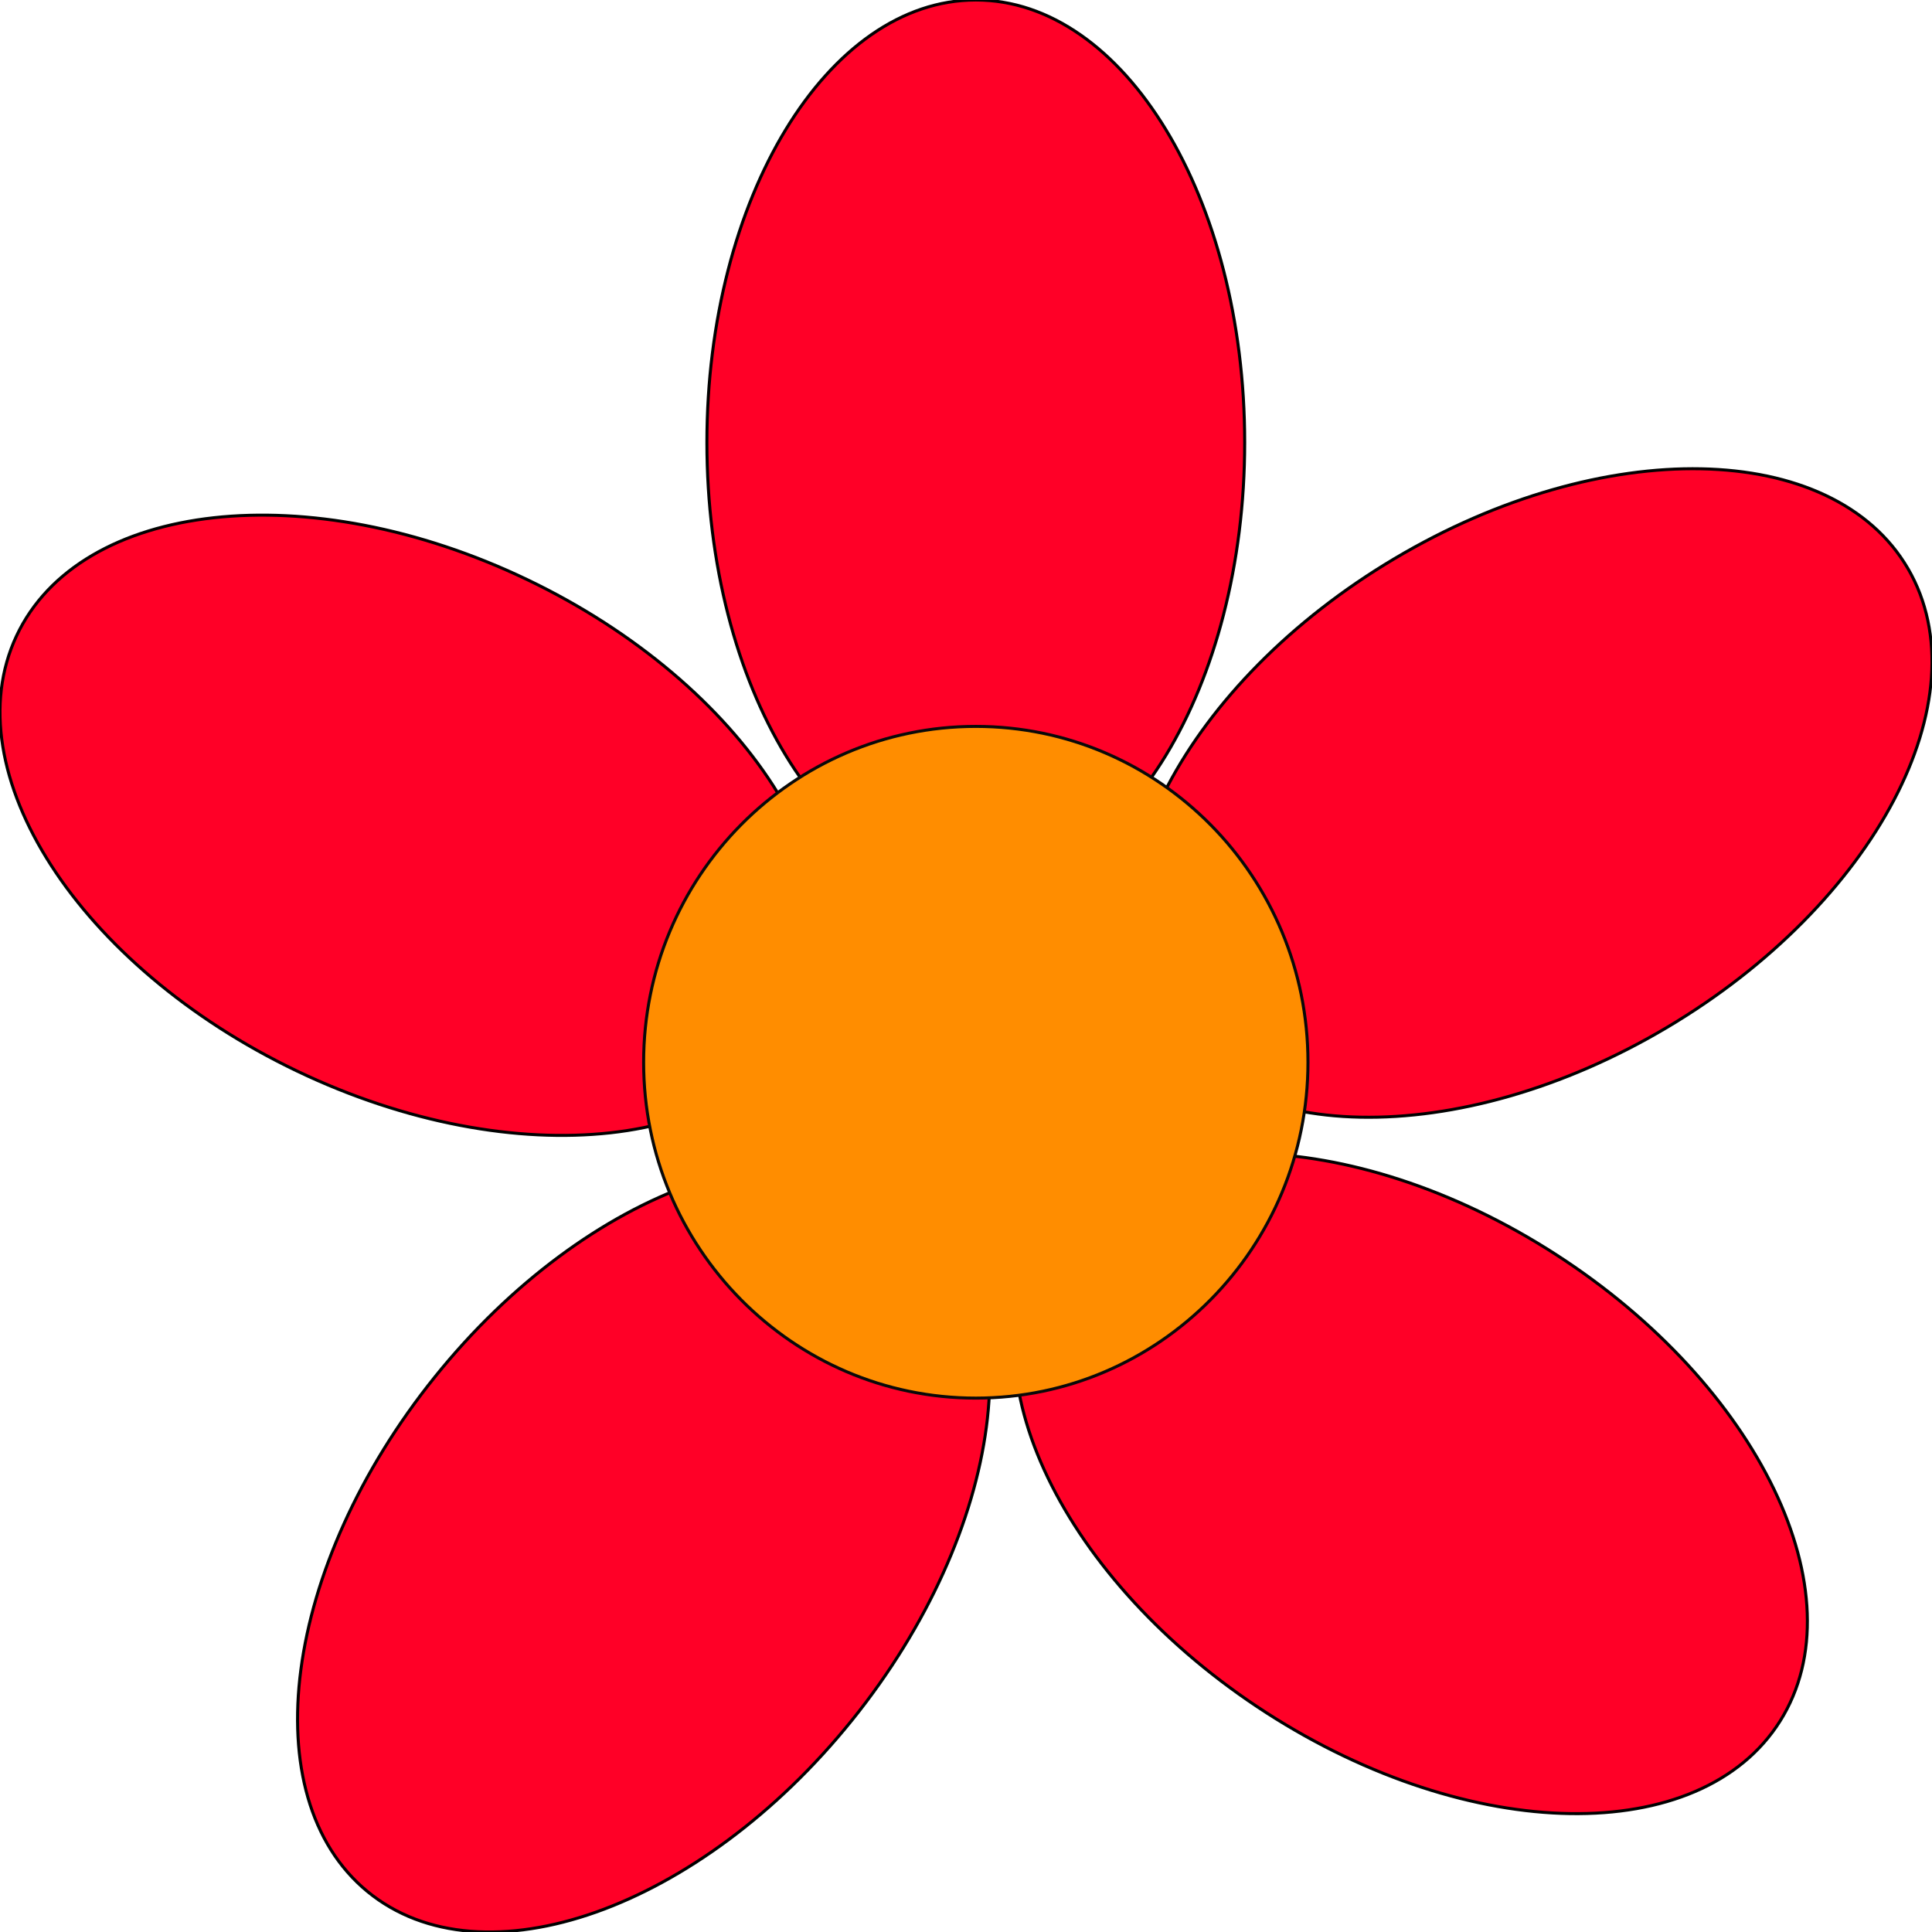 <?xml version="1.0" encoding="UTF-8" standalone="no"?>
<!DOCTYPE svg PUBLIC "-//W3C//DTD SVG 1.1//EN" "http://www.w3.org/Graphics/SVG/1.1/DTD/svg11.dtd">
<svg version="1.1" xmlns="http://www.w3.org/2000/svg" xmlns:xlink="http://www.w3.org/1999/xlink" preserveAspectRatio="xMidYMid meet" viewBox="0 0 640 640" width="640" height="640"><defs><path d="M323.25 0C372.41 0 412.32 65.68 412.32 146.57C412.32 227.47 372.41 293.15 323.25 293.15C274.08 293.15 234.17 227.47 234.17 146.57C234.17 65.68 274.08 0 323.25 0Z" id="aEO3LvUmU"></path><path d="M632.08 188.43C656.98 231.29 621.2 299.35 552.22 340.34C483.25 381.32 407.02 379.81 382.11 336.95C357.21 294.1 392.99 226.03 461.97 185.04C530.95 144.06 607.17 145.57 632.08 188.43Z" id="a4ArvPbpX"></path><path d="M589.68 570.12C563.29 612.06 487.06 610.84 419.56 567.4C352.07 523.97 318.7 454.66 345.09 412.73C371.49 370.79 447.72 372.01 515.21 415.44C582.71 458.88 616.08 528.19 589.68 570.12Z" id="keFmtV1S0"></path><path d="M304.74 399.23C342.86 430.61 332.8 507.02 282.29 569.76C231.78 632.49 159.81 657.94 121.69 626.56C83.57 595.18 93.62 518.77 144.14 456.03C194.65 393.3 266.61 367.84 304.74 399.23Z" id="aZZr2yFEj"></path><path d="M267.52 336.08C246.49 381.01 170.7 389.39 98.38 354.79C26.07 320.19 -15.58 255.62 5.45 210.69C26.48 165.76 102.27 157.37 174.59 191.98C246.91 226.58 288.55 291.15 267.52 336.08Z" id="eY39QwDi"></path><path d="M433.28 351.88C433.28 413.28 383.97 463.14 323.25 463.14C262.52 463.14 213.21 413.28 213.21 351.88C213.21 290.48 262.52 240.63 323.25 240.63C383.97 240.63 433.28 290.48 433.28 351.88Z" id="f6AhLrC9v"></path></defs><g><g><g><g><use xlink:href="#aEO3LvUmU" opacity="1" fill="#ff0027" fill-opacity="1"></use><g><use xlink:href="#aEO3LvUmU" opacity="1" fill-opacity="0" stroke="#000000" stroke-width="1" stroke-opacity="0.99"></use></g></g><g><use xlink:href="#a4ArvPbpX" opacity="1" fill="#ff0027" fill-opacity="1"></use><g><use xlink:href="#a4ArvPbpX" opacity="1" fill-opacity="0" stroke="#000000" stroke-width="1" stroke-opacity="0.99"></use></g></g><g><use xlink:href="#keFmtV1S0" opacity="1" fill="#ff0027" fill-opacity="1"></use><g><use xlink:href="#keFmtV1S0" opacity="1" fill-opacity="0" stroke="#000000" stroke-width="1" stroke-opacity="0.99"></use></g></g><g><use xlink:href="#aZZr2yFEj" opacity="1" fill="#ff0027" fill-opacity="1"></use><g><use xlink:href="#aZZr2yFEj" opacity="1" fill-opacity="0" stroke="#000000" stroke-width="1" stroke-opacity="0.99"></use></g></g><g><use xlink:href="#eY39QwDi" opacity="1" fill="#ff0027" fill-opacity="1"></use><g><use xlink:href="#eY39QwDi" opacity="1" fill-opacity="0" stroke="#000000" stroke-width="1" stroke-opacity="0.99"></use></g></g><g><use xlink:href="#f6AhLrC9v" opacity="1" fill="#ff8d00" fill-opacity="1"></use><g><use xlink:href="#f6AhLrC9v" opacity="1" fill-opacity="0" stroke="#090909" stroke-width="1" stroke-opacity="1"></use></g></g></g></g></g></svg>
